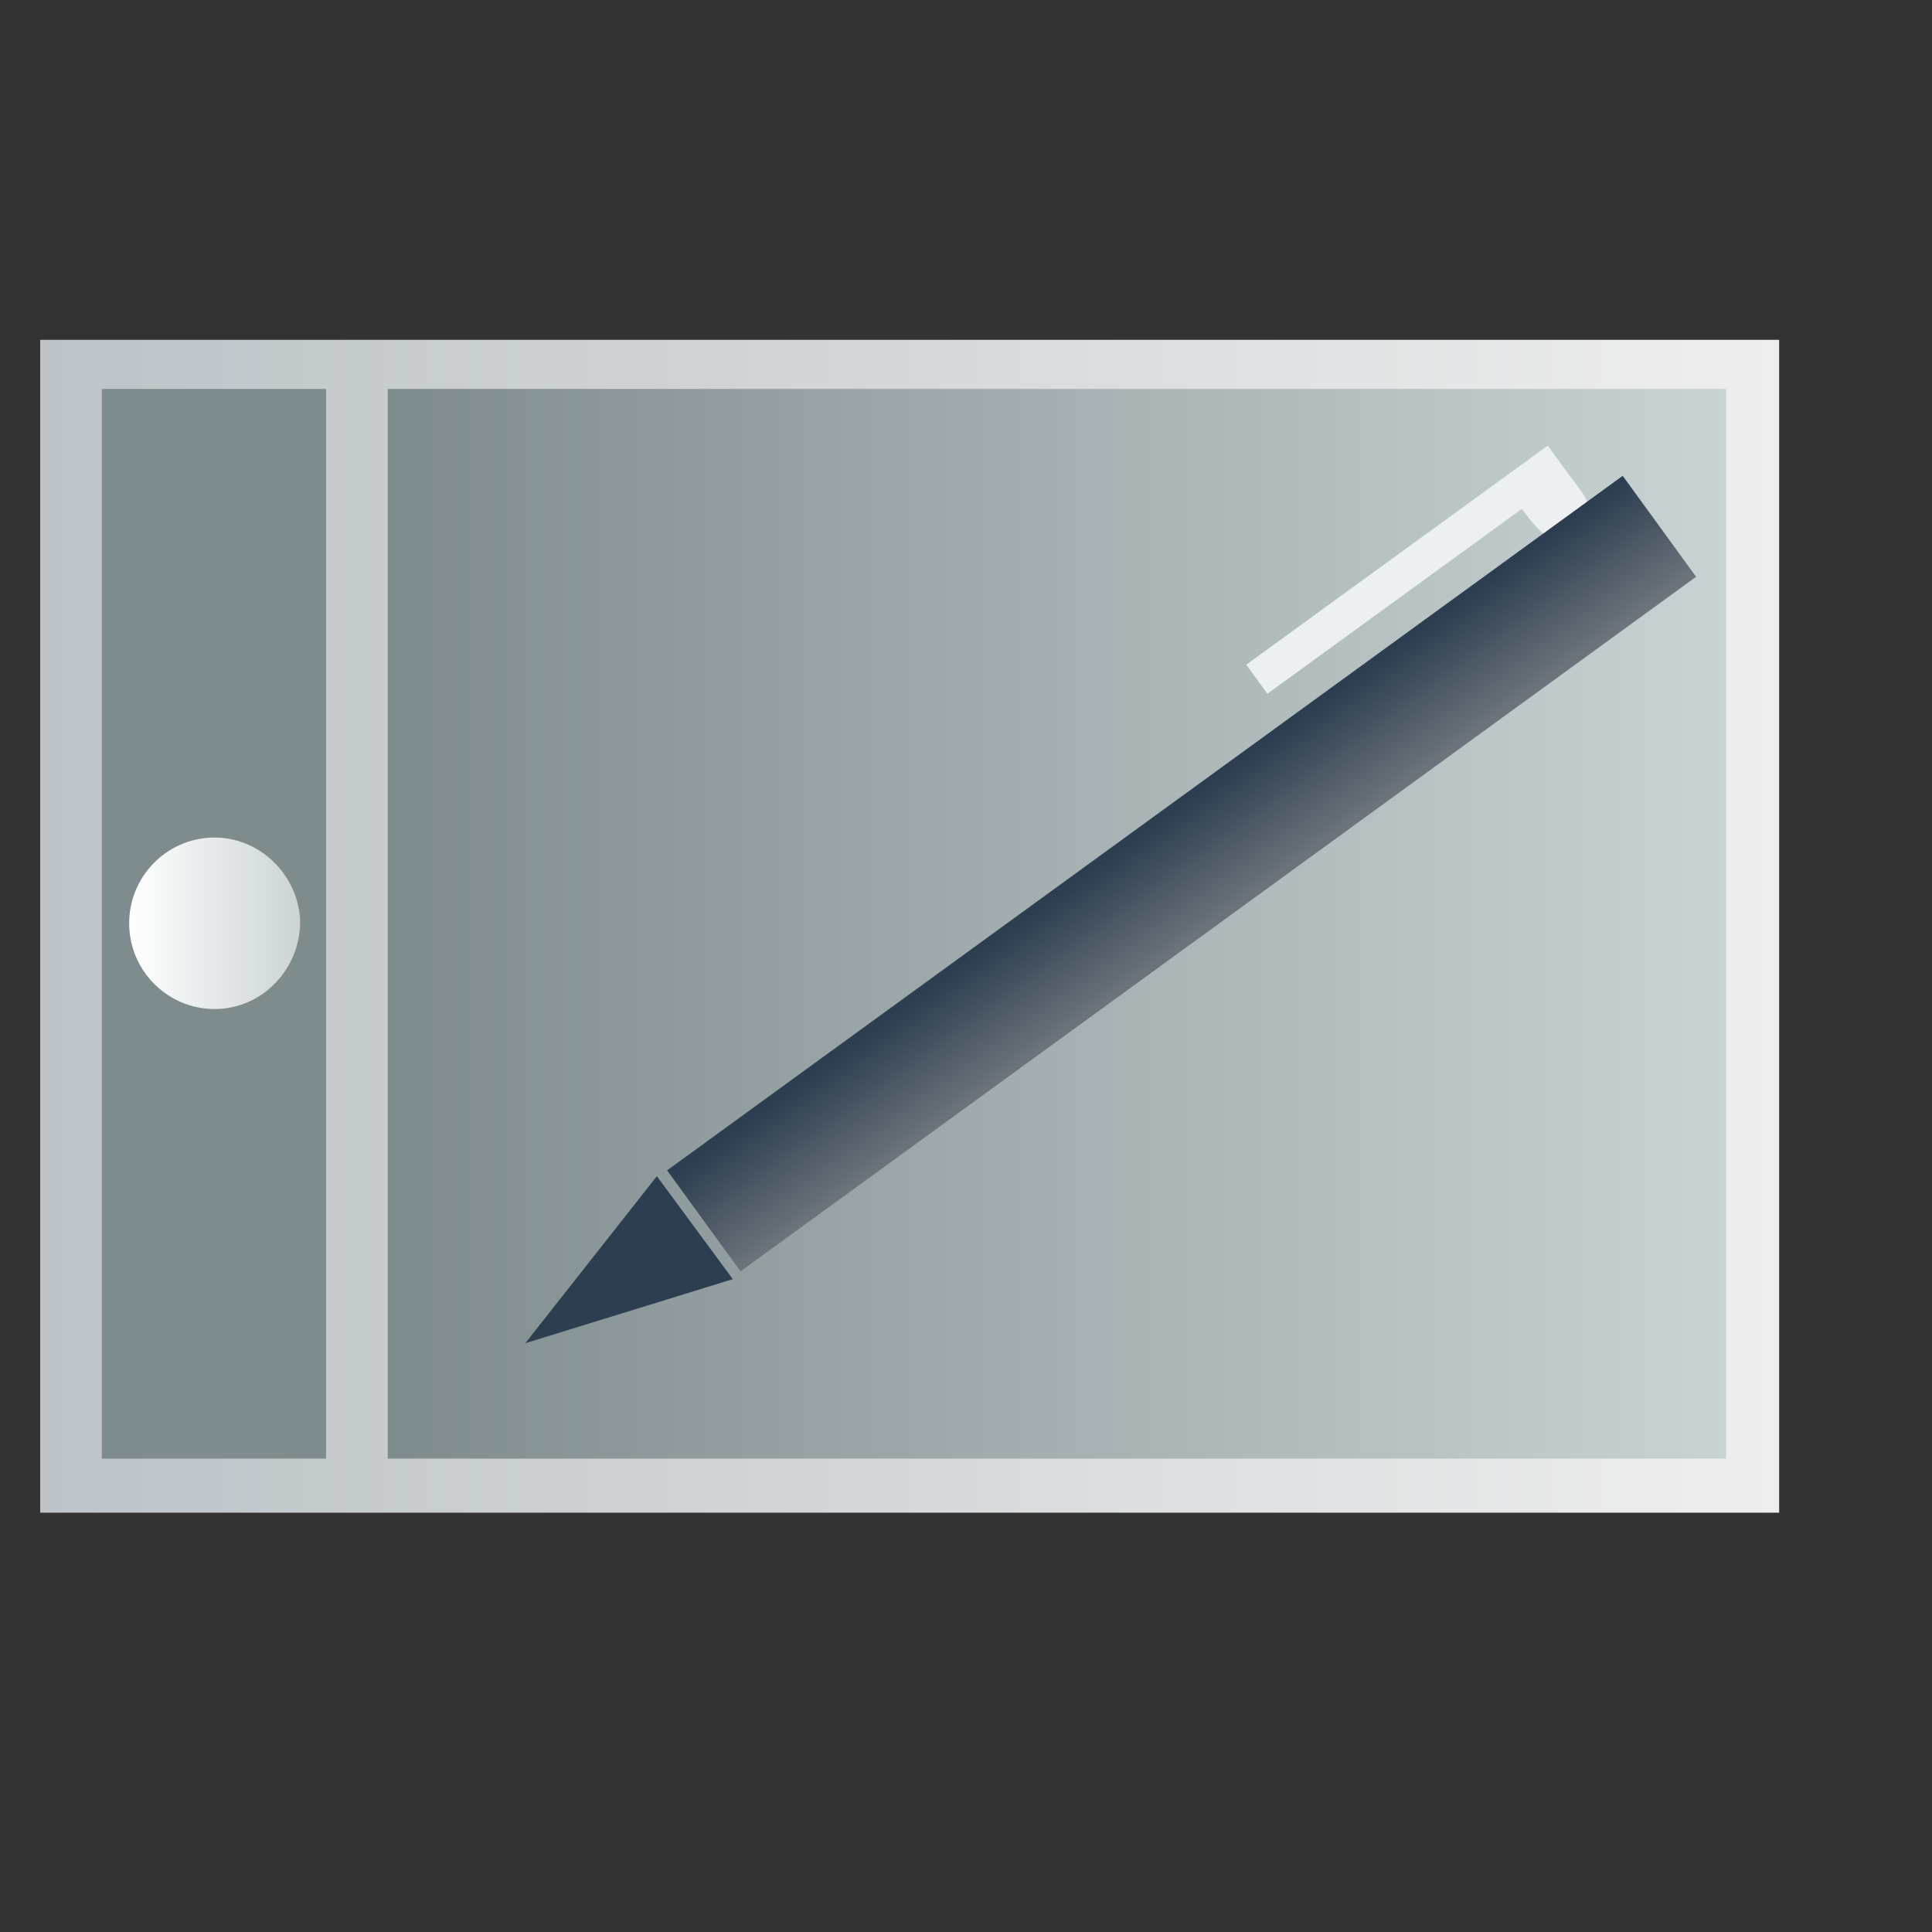 <?xml version="1.0" encoding="UTF-8" standalone="no"?>
<!-- Created using Karbon, part of Calligra: http://www.calligra.org/karbon -->

<svg
   xmlns:dc="http://purl.org/dc/elements/1.1/"
   xmlns:cc="http://creativecommons.org/ns#"
   xmlns:rdf="http://www.w3.org/1999/02/22-rdf-syntax-ns#"
   xmlns:svg="http://www.w3.org/2000/svg"
   xmlns="http://www.w3.org/2000/svg"
   xmlns:xlink="http://www.w3.org/1999/xlink"
   xmlns:sodipodi="http://sodipodi.sourceforge.net/DTD/sodipodi-0.dtd"
   xmlns:inkscape="http://www.inkscape.org/namespaces/inkscape"
   width="38.4pt"
   height="38.4pt"
   id="svg2"
   version="1.1"
   inkscape:version="0.48.5 r10040"
   sodipodi:docname="input-tablet.svg">
  <rect width="100%" height="100%" fill="#333333" stroke="none"/>
  <sodipodi:namedview
     pagecolor="#ffffff"
     bordercolor="#666666"
     borderopacity="1"
     objecttolerance="10"
     gridtolerance="10"
     guidetolerance="10"
     inkscape:pageopacity="0"
     inkscape:pageshadow="2"
     inkscape:window-width="1301"
     inkscape:window-height="744"
     id="namedview14"
     showgrid="false"
     inkscape:zoom="6.9532167"
     inkscape:cx="29.472152"
     inkscape:cy="36.376081"
     inkscape:window-x="65"
     inkscape:window-y="24"
     inkscape:window-maximized="1"
     inkscape:current-layer="svg2" />
  <defs
     id="defs4">
    <linearGradient
       id="linearGradient3792">
      <stop
         style="stop-color:#ffffff;stop-opacity:1;"
         offset="0"
         id="stop3794" />
      <stop
         style="stop-color:#ccd3d5;stop-opacity:1;"
         offset="1"
         id="stop3796" />
    </linearGradient>
    <linearGradient
       id="linearGradient3784">
      <stop
         style="stop-color:#2c3e50;stop-opacity:1;"
         offset="0"
         id="stop3786" />
      <stop
         style="stop-color:#70777e;stop-opacity:1;"
         offset="1"
         id="stop3788" />
    </linearGradient>
    <linearGradient
       id="linearGradient3776">
      <stop
         style="stop-color:#7f8c8d;stop-opacity:1;"
         offset="0"
         id="stop3778" />
      <stop
         style="stop-color:#c8d3d4;stop-opacity:1;"
         offset="1"
         id="stop3780" />
    </linearGradient>
    <linearGradient
       id="linearGradient3768">
      <stop
         style="stop-color:#bdc3c7;stop-opacity:1;"
         offset="0"
         id="stop3770" />
      <stop
         style="stop-color:#eeeeee;stop-opacity:1;"
         offset="1"
         id="stop3772" />
    </linearGradient>
    <linearGradient
       inkscape:collect="always"
       xlink:href="#linearGradient3768"
       id="linearGradient3774"
       x1="1.065"
       y1="24.547"
       x2="47.149"
       y2="24.547"
       gradientUnits="userSpaceOnUse" />
    <linearGradient
       inkscape:collect="always"
       xlink:href="#linearGradient3776"
       id="linearGradient3782"
       x1="10.275"
       y1="24.482"
       x2="45.743"
       y2="24.482"
       gradientUnits="userSpaceOnUse" />
    <linearGradient
       inkscape:collect="always"
       xlink:href="#linearGradient3784"
       id="linearGradient3790"
       x1="9.957"
       y1="35.662"
       x2="9.965"
       y2="38.943"
       gradientUnits="userSpaceOnUse" />
    <linearGradient
       inkscape:collect="always"
       xlink:href="#linearGradient3792"
       id="linearGradient3798"
       x1="3.424"
       y1="24.468"
       x2="7.954"
       y2="24.468"
       gradientUnits="userSpaceOnUse" />
  </defs>
  <rect
     style="fill:url(#linearGradient3774);fill-rule:evenodd;stroke:#003bc3;stroke-width:0;stroke-linecap:square;stroke-linejoin:miter;stroke-miterlimit:2.013;fill-opacity:1"
     y="9.006"
     x="1.065"
     height="31.082"
     width="46.084"
     stroke-miterlimit="2.013"
     id="shape0" />
  <rect
     style="fill:url(#linearGradient3782);fill-rule:evenodd;stroke:#003bc3;stroke-width:0;stroke-linecap:square;stroke-linejoin:miter;stroke-miterlimit:2;fill-opacity:1"
     y="10.307"
     x="10.275"
     height="28.348"
     width="35.468"
     stroke-miterlimit="2"
     id="shape1" />
  <rect
     style="fill:#7f8c8d;fill-rule:evenodd;stroke:#003bc3;stroke-width:0;stroke-linecap:square;stroke-linejoin:miter;stroke-miterlimit:2"
     y="10.307"
     x="2.698"
     height="28.348"
     width="5.944"
     stroke-miterlimit="2"
     id="shape2" />
  <path
     style="fill:#ecf0f1;fill-rule:evenodd;stroke:#003bc3;stroke-width:0;stroke-linecap:square;stroke-linejoin:miter;stroke-miterlimit:2"
     inkscape:connector-curvature="0"
     d="m 33.027,17.615 7.991,-5.806 0.56,0.771 c 0.505,0.663 0.815,1.002 0.164,1.461 -0.651,0.459 -0.879,0.136 -1.414,-0.553 -2.996,2.177 -5.243,3.809 -6.741,4.898 z"
     stroke-miterlimit="2"
     id="shape3" />
  <path
     style="fill:url(#linearGradient3798);fill-rule:evenodd;stroke:#003bc3;stroke-width:0;stroke-linecap:square;stroke-linejoin:miter;stroke-miterlimit:2.013;fill-opacity:1.0"
     inkscape:connector-curvature="0"
     d="M 5.525,22.201 C 4.284,22.292 3.348,23.369 3.428,24.614 3.508,25.858 4.574,26.806 5.816,26.737 7.058,26.667 8.01,25.568 7.951,24.322 7.85,23.079 6.766,22.111 5.525,22.201 z"
     stroke-miterlimit="2.013"
     id="shape4" />
  <rect
     style="fill:url(#linearGradient3790);fill-rule:evenodd;stroke:#003bc3;stroke-width:0;stroke-linecap:square;stroke-linejoin:miter;stroke-miterlimit:2;fill-opacity:1"
     y="35.479"
     x="-3.934"
     height="3.308"
     width="31.303"
     stroke-miterlimit="2"
     transform="matrix(0.809,-0.588,0.588,0.809,0,0)"
     id="shape5" />
  <path
     style="fill:#2c3e50;fill-rule:evenodd;stroke:#003bc3;stroke-width:0;stroke-linecap:square;stroke-linejoin:bevel"
     inkscape:connector-curvature="0"
     d="m 17.408,31.17 2.012,2.729 -5.499,1.697 z"
     id="shape01" />
</svg>
